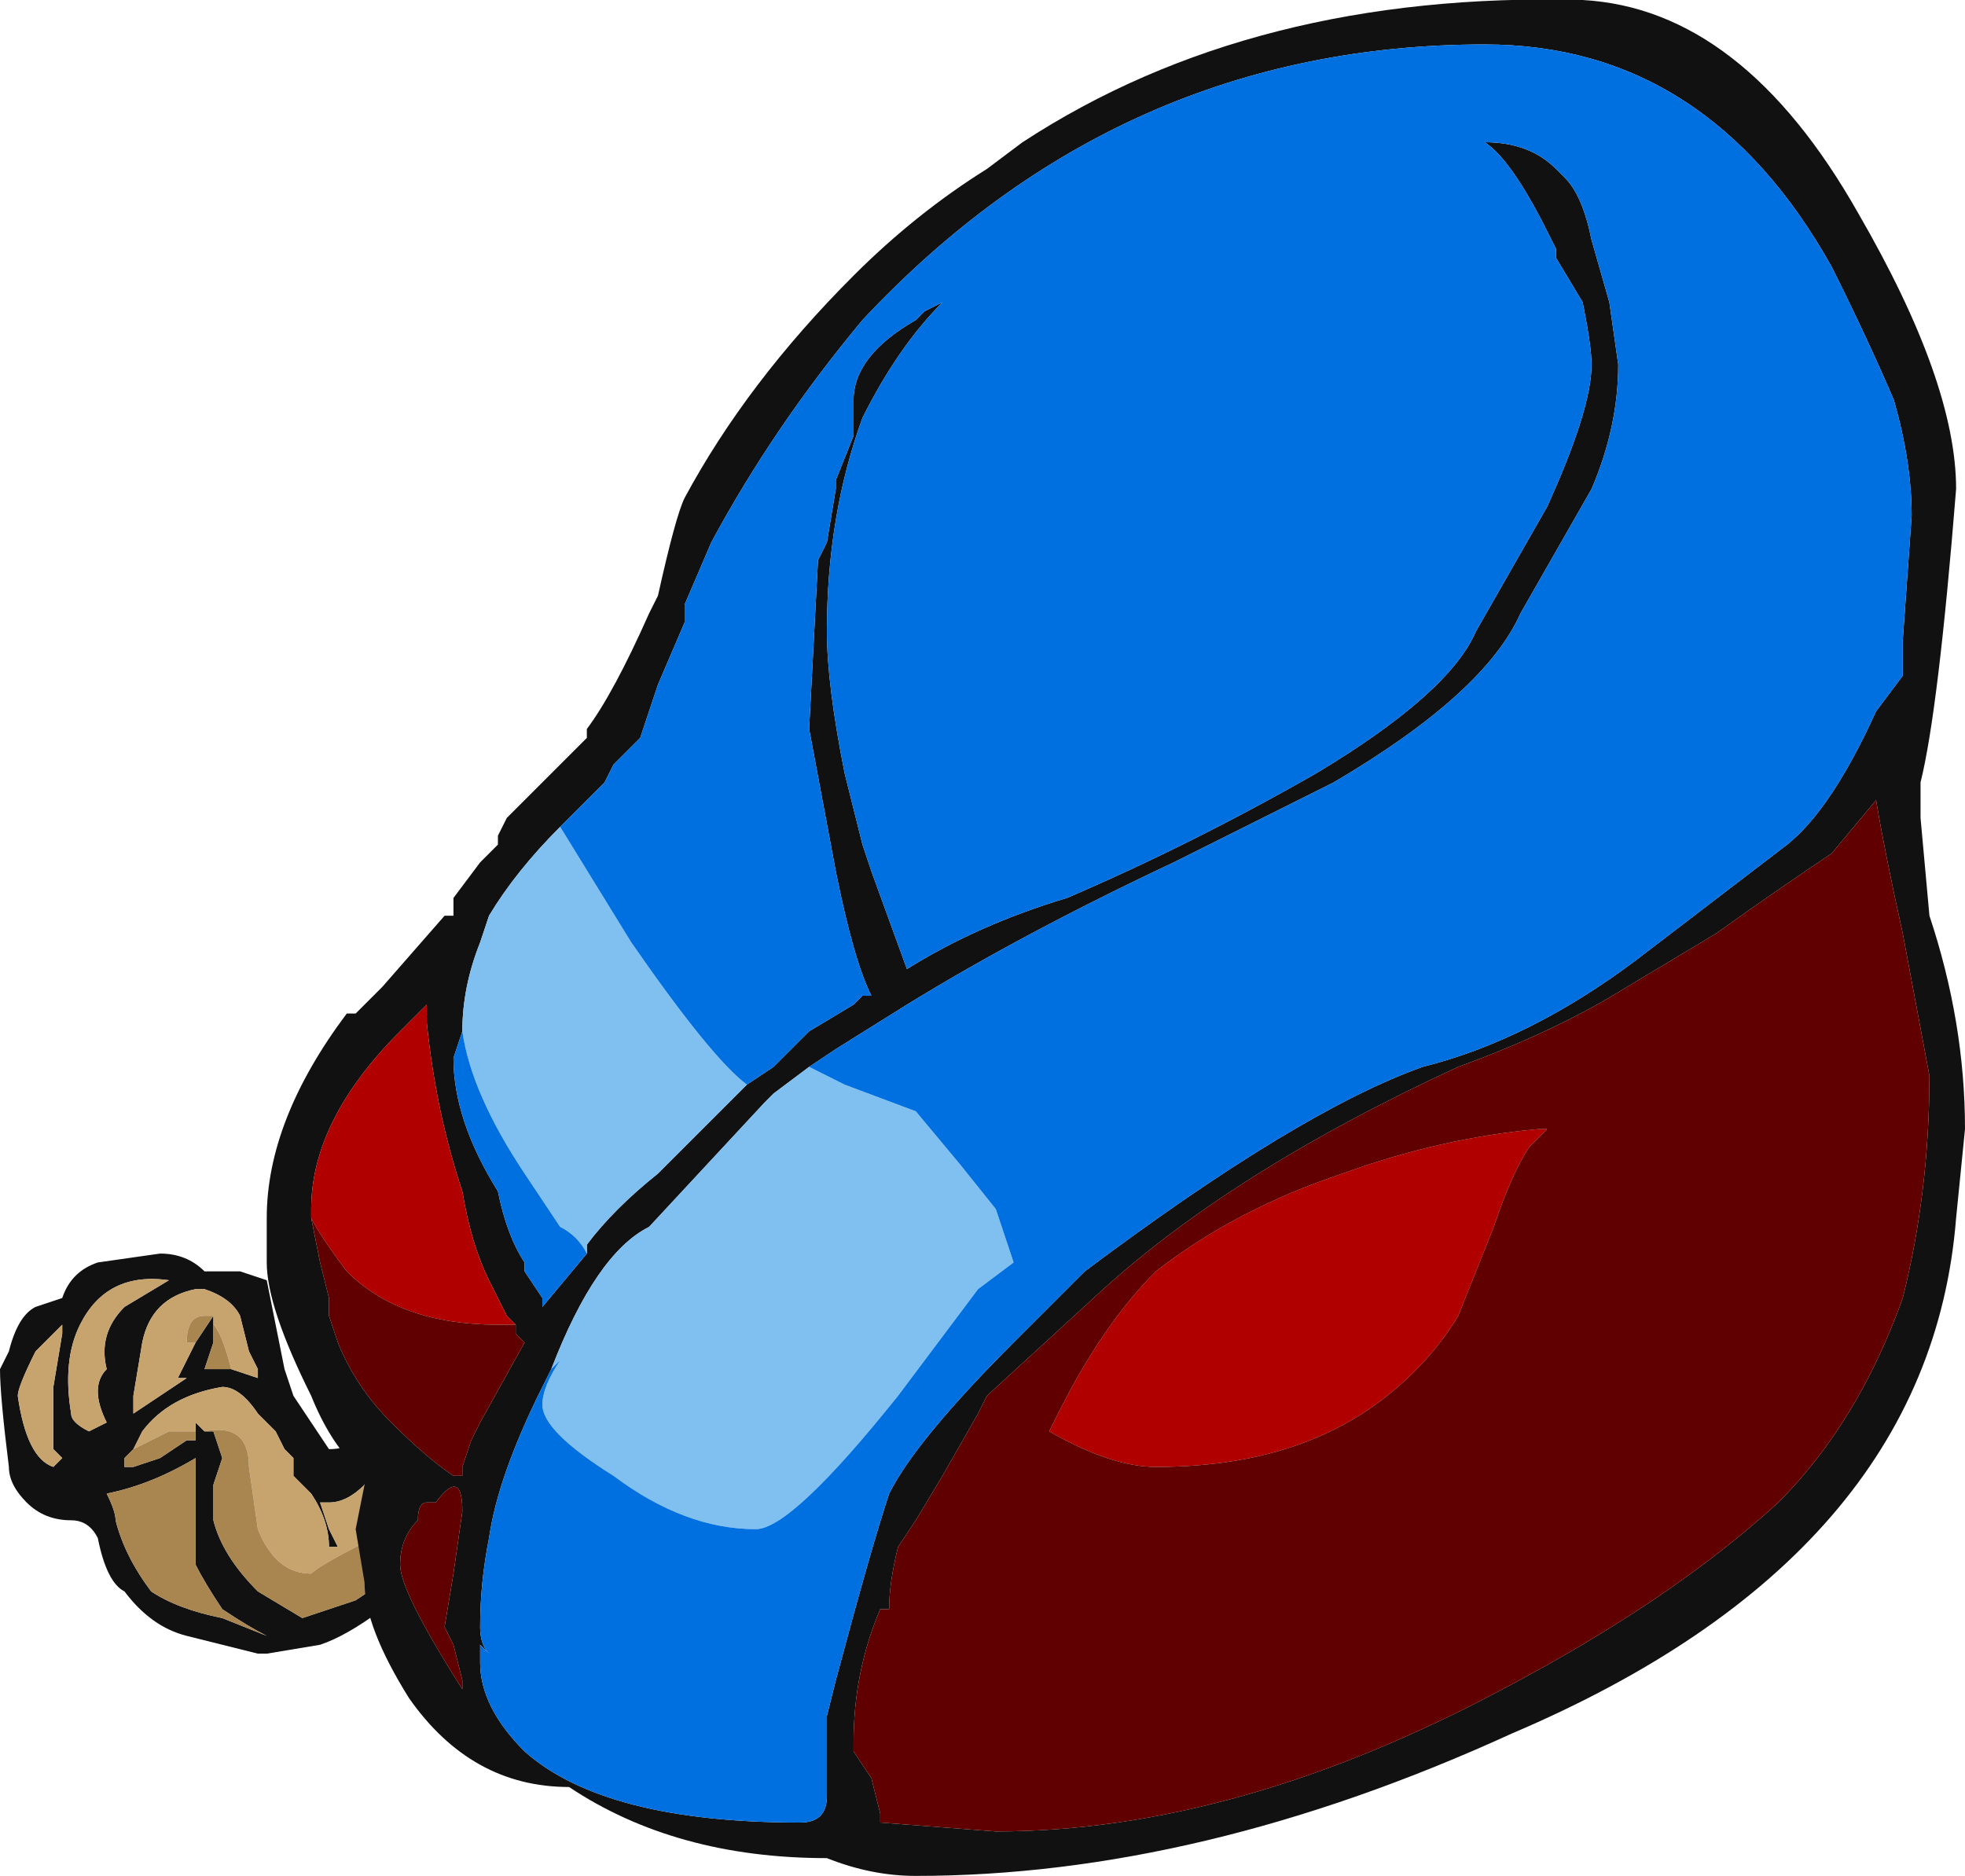 <?xml version="1.0" encoding="UTF-8" standalone="no"?>
<svg xmlns:ffdec="https://www.free-decompiler.com/flash" xmlns:xlink="http://www.w3.org/1999/xlink" ffdec:objectType="shape" height="10.55px" width="11.05px" xmlns="http://www.w3.org/2000/svg">
  <g transform="matrix(1.0, 0.0, 0.0, 1.0, 2.15, 9.5)">
    <path d="M0.0 -0.6 L0.0 -0.45 Q-0.2 -0.3 -0.35 -0.25 L-0.65 -0.2 -0.7 -0.2 -1.1 -0.3 Q-1.3 -0.35 -1.45 -0.55 -1.55 -0.6 -1.6 -0.85 -1.65 -0.95 -1.75 -0.95 -1.9 -0.95 -2.0 -1.05 -2.1 -1.15 -2.1 -1.25 -2.15 -1.65 -2.15 -1.8 L-2.1 -1.9 Q-2.05 -2.1 -1.95 -2.15 L-1.8 -2.2 Q-1.75 -2.35 -1.6 -2.4 L-1.25 -2.45 Q-1.1 -2.45 -1.0 -2.35 L-0.8 -2.35 -0.65 -2.3 -0.55 -1.8 -0.5 -1.65 -0.3 -1.35 Q-0.2 -1.35 -0.15 -1.4 L-0.1 -1.15 Q-0.2 -1.05 -0.3 -1.05 L-0.35 -1.05 -0.3 -0.9 -0.25 -0.8 -0.3 -0.8 Q-0.3 -0.95 -0.4 -1.1 L-0.5 -1.2 -0.5 -1.3 -0.55 -1.35 -0.6 -1.45 -0.7 -1.55 Q-0.8 -1.7 -0.9 -1.7 -1.2 -1.65 -1.35 -1.45 L-1.4 -1.35 -1.45 -1.3 -1.45 -1.25 -1.4 -1.25 -1.25 -1.3 -1.1 -1.4 -1.05 -1.4 -1.05 -1.45 -1.05 -1.5 -1.0 -1.45 -0.95 -1.45 -0.9 -1.3 -0.95 -1.15 -0.95 -0.95 Q-0.9 -0.75 -0.7 -0.55 L-0.45 -0.4 -0.15 -0.5 0.0 -0.6 M-0.85 -1.8 L-0.7 -1.75 -0.7 -1.8 -0.75 -1.9 -0.8 -2.1 Q-0.85 -2.2 -1.0 -2.25 L-1.05 -2.25 Q-1.3 -2.2 -1.35 -1.95 L-1.4 -1.65 -1.4 -1.55 -1.1 -1.75 -1.15 -1.75 -1.05 -1.95 -0.95 -2.1 -0.95 -2.0 -0.95 -1.95 -1.0 -1.8 -0.85 -1.8 M-1.8 -2.05 L-1.95 -1.9 Q-2.05 -1.7 -2.05 -1.65 -2.0 -1.3 -1.85 -1.25 L-1.8 -1.3 -1.85 -1.35 -1.85 -1.7 -1.8 -2.0 -1.8 -2.05 M-1.45 -2.15 L-1.2 -2.3 Q-1.55 -2.35 -1.7 -2.05 -1.8 -1.85 -1.75 -1.55 -1.75 -1.5 -1.65 -1.45 L-1.55 -1.5 Q-1.65 -1.7 -1.55 -1.8 -1.6 -2.0 -1.45 -2.15 M-1.55 -1.1 Q-1.5 -1.0 -1.5 -0.95 -1.45 -0.75 -1.3 -0.55 -1.15 -0.45 -0.9 -0.4 L-0.65 -0.3 Q-0.75 -0.35 -0.9 -0.45 -1.0 -0.6 -1.05 -0.7 L-1.05 -1.3 Q-1.3 -1.15 -1.55 -1.1" fill="#111111" fill-rule="evenodd" stroke="none"/>
    <path d="M-1.0 -1.45 L-1.05 -1.5 -1.05 -1.45 -1.2 -1.45 -1.4 -1.35 -1.35 -1.45 Q-1.2 -1.65 -0.9 -1.7 -0.8 -1.7 -0.7 -1.55 L-0.6 -1.45 -0.55 -1.35 -0.5 -1.3 -0.5 -1.2 -0.4 -1.1 Q-0.3 -0.95 -0.3 -0.8 L-0.25 -0.8 -0.3 -0.9 -0.35 -1.05 -0.3 -1.05 Q-0.2 -1.05 -0.1 -1.15 L-0.05 -0.85 Q-0.35 -0.7 -0.4 -0.65 -0.6 -0.65 -0.7 -0.9 L-0.75 -1.25 Q-0.75 -1.5 -1.0 -1.45 M-1.05 -1.95 L-1.15 -1.75 -1.1 -1.75 -1.4 -1.55 -1.4 -1.65 -1.35 -1.95 Q-1.3 -2.2 -1.05 -2.25 L-1.0 -2.25 Q-0.85 -2.2 -0.8 -2.1 L-0.75 -1.9 -0.7 -1.8 -0.7 -1.75 -0.85 -1.8 Q-0.9 -2.0 -0.95 -2.05 L-0.95 -2.0 -0.95 -2.1 -1.0 -2.1 Q-1.1 -2.1 -1.1 -1.95 L-1.05 -1.95 M-1.45 -2.15 Q-1.6 -2.0 -1.55 -1.8 -1.65 -1.7 -1.55 -1.5 L-1.65 -1.45 Q-1.75 -1.5 -1.75 -1.55 -1.8 -1.85 -1.7 -2.05 -1.55 -2.35 -1.2 -2.3 L-1.45 -2.15 M-1.8 -2.05 L-1.8 -2.0 -1.85 -1.7 -1.85 -1.35 -1.8 -1.3 -1.85 -1.25 Q-2.0 -1.3 -2.05 -1.65 -2.05 -1.7 -1.95 -1.9 L-1.8 -2.05" fill="#c7a36d" fill-rule="evenodd" stroke="none"/>
    <path d="M0.0 -0.6 L-0.15 -0.5 -0.45 -0.4 -0.7 -0.55 Q-0.9 -0.75 -0.95 -0.95 L-0.95 -1.15 -0.9 -1.3 -0.95 -1.45 -1.0 -1.45 Q-0.75 -1.5 -0.75 -1.25 L-0.7 -0.9 Q-0.6 -0.65 -0.4 -0.65 -0.35 -0.7 -0.05 -0.85 L0.0 -0.6 M-1.05 -1.45 L-1.05 -1.4 -1.1 -1.4 -1.25 -1.3 -1.4 -1.25 -1.45 -1.25 -1.45 -1.3 -1.4 -1.35 -1.2 -1.45 -1.05 -1.45 M-0.85 -1.8 L-1.0 -1.8 -0.95 -1.95 -0.95 -2.0 -0.95 -2.05 Q-0.9 -2.0 -0.85 -1.8 M-0.95 -2.1 L-1.05 -1.95 -1.1 -1.95 Q-1.1 -2.1 -1.0 -2.1 L-0.95 -2.1 M-1.55 -1.1 Q-1.3 -1.15 -1.05 -1.3 L-1.05 -0.7 Q-1.0 -0.6 -0.9 -0.45 -0.75 -0.35 -0.65 -0.3 L-0.9 -0.4 Q-1.15 -0.45 -1.3 -0.55 -1.45 -0.75 -1.5 -0.95 -1.5 -1.0 -1.55 -1.1" fill="#a9854f" fill-rule="evenodd" stroke="none"/>
    <path d="M2.35 -3.65 L2.4 -3.7 2.65 -3.85 2.7 -3.9 2.75 -3.9 Q2.65 -4.1 2.55 -4.6 L2.4 -5.4 2.45 -6.35 2.5 -6.45 2.55 -6.75 2.55 -6.8 2.65 -7.05 2.65 -7.25 Q2.65 -7.5 3.0 -7.7 L3.05 -7.75 3.15 -7.8 Q2.9 -7.55 2.7 -7.15 2.5 -6.6 2.5 -5.95 2.5 -5.65 2.6 -5.15 L2.7 -4.75 2.75 -4.6 2.95 -4.05 Q3.35 -4.3 3.85 -4.45 4.55 -4.75 5.25 -5.15 6.0 -5.6 6.15 -5.95 L6.55 -6.65 Q6.8 -7.2 6.8 -7.45 6.8 -7.55 6.75 -7.8 L6.6 -8.05 6.6 -8.1 6.55 -8.2 Q6.35 -8.6 6.2 -8.7 6.45 -8.7 6.6 -8.55 L6.65 -8.5 Q6.75 -8.4 6.8 -8.15 L6.9 -7.8 6.95 -7.45 Q6.95 -7.1 6.8 -6.75 L6.4 -6.05 Q6.2 -5.6 5.35 -5.1 L4.45 -4.65 Q3.6 -4.25 2.95 -3.85 L2.55 -3.6 2.4 -3.5 2.2 -3.35 2.15 -3.3 1.5 -2.6 Q1.2 -2.45 0.95 -1.8 L0.9 -1.7 Q0.65 -1.2 0.6 -0.85 0.55 -0.6 0.55 -0.35 0.55 -0.25 0.6 -0.2 L0.55 -0.25 0.55 -0.15 Q0.55 0.1 0.8 0.35 1.25 0.75 2.35 0.75 2.5 0.75 2.5 0.6 L2.5 0.15 2.55 -0.05 Q2.75 -0.8 2.85 -1.1 3.0 -1.4 3.55 -1.95 L3.95 -2.35 Q5.15 -3.25 5.85 -3.5 6.45 -3.65 7.05 -4.1 L7.9 -4.75 Q8.15 -4.95 8.4 -5.5 L8.55 -5.7 8.55 -5.9 8.6 -6.6 Q8.6 -6.9 8.5 -7.25 8.35 -7.6 8.15 -8.0 7.45 -9.25 6.2 -9.25 4.15 -9.25 2.7 -7.7 2.2 -7.1 1.85 -6.45 L1.7 -6.1 1.7 -6.0 1.55 -5.65 1.45 -5.35 1.3 -5.2 1.25 -5.1 1.0 -4.85 Q0.75 -4.6 0.6 -4.35 L0.55 -4.2 Q0.45 -3.95 0.45 -3.7 L0.4 -3.55 Q0.4 -3.2 0.65 -2.8 0.7 -2.55 0.8 -2.4 L0.8 -2.35 0.9 -2.2 0.9 -2.15 1.15 -2.45 1.15 -2.5 Q1.3 -2.7 1.55 -2.9 L2.05 -3.4 2.2 -3.5 2.35 -3.65 M8.3 -8.3 Q8.85 -7.35 8.85 -6.75 8.75 -5.5 8.65 -5.1 L8.65 -4.9 8.7 -4.35 Q8.9 -3.75 8.9 -3.15 L8.85 -2.65 Q8.7 -0.75 6.35 0.25 4.6 1.05 3.0 1.05 2.75 1.05 2.5 0.95 1.65 0.95 1.05 0.55 0.5 0.55 0.15 0.05 -0.1 -0.35 -0.1 -0.6 L-0.15 -0.9 -0.1 -1.15 -0.15 -1.25 Q-0.3 -1.4 -0.4 -1.65 -0.65 -2.15 -0.65 -2.4 L-0.65 -2.65 Q-0.65 -3.2 -0.2 -3.8 L-0.15 -3.8 0.0 -3.95 0.35 -4.35 0.4 -4.35 0.4 -4.45 0.55 -4.65 0.65 -4.75 0.65 -4.8 0.7 -4.9 1.15 -5.35 1.15 -5.4 Q1.3 -5.6 1.5 -6.05 L1.55 -6.15 Q1.65 -6.6 1.7 -6.7 2.05 -7.35 2.65 -7.95 3.0 -8.3 3.4 -8.55 L3.6 -8.7 Q4.9 -9.55 6.75 -9.5 7.65 -9.45 8.3 -8.3 M3.8 -8.2 L3.8 -8.2 M0.75 -2.05 L0.7 -2.1 0.6 -2.3 Q0.5 -2.5 0.45 -2.8 0.3 -3.25 0.25 -3.75 L0.25 -3.85 0.1 -3.7 Q-0.4 -3.2 -0.4 -2.7 L-0.4 -2.65 -0.35 -2.4 -0.3 -2.2 -0.3 -2.1 -0.25 -1.95 Q-0.15 -1.7 0.05 -1.5 0.25 -1.3 0.4 -1.2 L0.45 -1.2 0.45 -1.25 0.5 -1.4 0.55 -1.5 0.8 -1.95 0.75 -2.0 0.75 -2.05 M0.3 -1.05 L0.25 -1.05 Q0.2 -1.05 0.2 -0.95 0.1 -0.85 0.1 -0.7 0.1 -0.55 0.45 0.0 L0.45 -0.05 0.4 -0.25 0.35 -0.35 0.4 -0.65 0.45 -1.0 Q0.45 -1.25 0.3 -1.05 M2.8 -0.45 Q2.65 -0.1 2.65 0.3 L2.65 0.35 2.75 0.5 2.8 0.7 2.8 0.75 3.45 0.8 Q4.8 0.8 6.3 0.0 7.25 -0.5 7.85 -1.05 8.3 -1.5 8.55 -2.2 8.7 -2.8 8.7 -3.45 L8.55 -4.25 Q8.45 -4.7 8.4 -5.0 L8.15 -4.7 Q7.85 -4.5 7.5 -4.25 L7.0 -3.95 Q6.6 -3.7 6.05 -3.5 4.75 -2.9 4.0 -2.2 L3.4 -1.65 3.35 -1.55 3.15 -1.2 3.0 -0.95 2.9 -0.8 Q2.85 -0.6 2.85 -0.45 L2.8 -0.45" fill="#111111" fill-rule="evenodd" stroke="none"/>
    <path d="M-0.4 -2.65 L-0.4 -2.7 Q-0.4 -3.2 0.1 -3.7 L0.25 -3.85 0.25 -3.75 Q0.3 -3.25 0.45 -2.8 0.5 -2.5 0.6 -2.3 L0.7 -2.1 0.75 -2.05 0.65 -2.05 Q0.1 -2.05 -0.2 -2.35 -0.35 -2.55 -0.4 -2.65 M4.35 -2.35 Q4.8 -2.7 5.4 -2.9 5.95 -3.1 6.5 -3.15 L6.55 -3.15 6.45 -3.05 Q6.35 -2.9 6.25 -2.6 L6.05 -2.1 Q5.9 -1.85 5.65 -1.65 5.15 -1.25 4.35 -1.25 4.1 -1.25 3.75 -1.45 L3.8 -1.55 Q4.05 -2.05 4.35 -2.35" fill="#b00000" fill-rule="evenodd" stroke="none"/>
    <path d="M-0.4 -2.65 Q-0.35 -2.55 -0.2 -2.35 0.1 -2.05 0.65 -2.05 L0.75 -2.05 0.75 -2.0 0.8 -1.95 0.55 -1.5 0.5 -1.4 0.45 -1.25 0.45 -1.2 0.4 -1.2 Q0.25 -1.3 0.05 -1.5 -0.15 -1.7 -0.25 -1.95 L-0.3 -2.1 -0.3 -2.2 -0.35 -2.4 -0.4 -2.65 M0.3 -1.05 Q0.45 -1.25 0.45 -1.0 L0.4 -0.65 0.35 -0.35 0.4 -0.25 0.45 -0.05 0.45 0.0 Q0.1 -0.55 0.1 -0.7 0.1 -0.85 0.2 -0.95 0.2 -1.05 0.25 -1.05 L0.3 -1.05 M2.8 -0.45 L2.85 -0.45 Q2.85 -0.6 2.9 -0.8 L3.0 -0.95 3.15 -1.2 3.35 -1.55 3.4 -1.65 4.0 -2.2 Q4.75 -2.9 6.05 -3.5 6.6 -3.7 7.0 -3.95 L7.5 -4.25 Q7.85 -4.5 8.15 -4.7 L8.4 -5.0 Q8.45 -4.7 8.55 -4.25 L8.7 -3.45 Q8.7 -2.8 8.55 -2.2 8.3 -1.5 7.85 -1.05 7.25 -0.5 6.3 0.0 4.8 0.8 3.45 0.8 L2.8 0.75 2.8 0.7 2.75 0.5 2.65 0.35 2.65 0.3 Q2.65 -0.1 2.8 -0.45 M4.35 -2.35 Q4.05 -2.05 3.8 -1.55 L3.75 -1.45 Q4.1 -1.25 4.35 -1.25 5.15 -1.25 5.65 -1.65 5.9 -1.85 6.05 -2.1 L6.25 -2.6 Q6.35 -2.9 6.45 -3.05 L6.55 -3.15 6.5 -3.15 Q5.95 -3.1 5.4 -2.9 4.8 -2.7 4.35 -2.35" fill="#600000" fill-rule="evenodd" stroke="none"/>
    <path d="M2.4 -3.5 L2.6 -3.4 3.0 -3.25 3.25 -2.95 3.45 -2.7 3.55 -2.4 3.35 -2.25 2.9 -1.65 Q2.3 -0.9 2.1 -0.9 1.7 -0.9 1.3 -1.2 0.9 -1.45 0.9 -1.6 0.9 -1.7 1.0 -1.85 L0.95 -1.8 Q1.2 -2.45 1.5 -2.6 L2.15 -3.3 2.2 -3.35 2.4 -3.5 M1.0 -4.85 L1.4 -4.2 Q1.85 -3.55 2.05 -3.4 L1.55 -2.9 Q1.3 -2.7 1.15 -2.5 L1.15 -2.45 Q1.1 -2.55 1.0 -2.6 L0.8 -2.9 Q0.5 -3.35 0.45 -3.7 0.45 -3.95 0.55 -4.2 L0.6 -4.35 Q0.75 -4.6 1.0 -4.85" fill="#80c0f0" fill-rule="evenodd" stroke="none"/>
    <path d="M2.4 -3.5 L2.55 -3.6 2.95 -3.85 Q3.6 -4.25 4.45 -4.65 L5.35 -5.1 Q6.2 -5.6 6.4 -6.05 L6.8 -6.75 Q6.95 -7.1 6.95 -7.45 L6.9 -7.8 6.8 -8.15 Q6.75 -8.4 6.65 -8.5 L6.6 -8.55 Q6.45 -8.7 6.2 -8.7 6.35 -8.6 6.55 -8.2 L6.6 -8.1 6.6 -8.05 6.75 -7.8 Q6.8 -7.55 6.8 -7.45 6.8 -7.2 6.55 -6.65 L6.15 -5.95 Q6.0 -5.6 5.25 -5.15 4.55 -4.75 3.85 -4.45 3.35 -4.3 2.95 -4.05 L2.75 -4.6 2.7 -4.75 2.6 -5.15 Q2.5 -5.65 2.5 -5.95 2.5 -6.6 2.7 -7.15 2.9 -7.55 3.15 -7.8 L3.05 -7.75 3.0 -7.7 Q2.65 -7.5 2.65 -7.25 L2.65 -7.05 2.55 -6.8 2.55 -6.75 2.5 -6.45 2.45 -6.35 2.4 -5.4 2.55 -4.6 Q2.65 -4.1 2.75 -3.9 L2.7 -3.9 2.65 -3.85 2.4 -3.7 2.35 -3.65 2.2 -3.5 2.05 -3.4 Q1.85 -3.55 1.4 -4.2 L1.0 -4.85 1.25 -5.1 1.3 -5.2 1.45 -5.35 1.55 -5.65 1.7 -6.0 1.7 -6.1 1.85 -6.45 Q2.2 -7.1 2.7 -7.7 4.15 -9.25 6.2 -9.25 7.45 -9.25 8.15 -8.0 8.35 -7.6 8.5 -7.25 8.6 -6.9 8.6 -6.6 L8.55 -5.9 8.55 -5.7 8.4 -5.5 Q8.15 -4.95 7.9 -4.75 L7.05 -4.1 Q6.45 -3.65 5.85 -3.5 5.15 -3.25 3.95 -2.35 L3.55 -1.95 Q3.0 -1.4 2.85 -1.1 2.75 -0.8 2.55 -0.05 L2.5 0.15 2.5 0.6 Q2.5 0.75 2.35 0.75 1.25 0.75 0.8 0.35 0.55 0.1 0.55 -0.15 L0.55 -0.25 0.6 -0.2 Q0.55 -0.25 0.55 -0.35 0.55 -0.6 0.6 -0.85 0.65 -1.2 0.9 -1.7 L0.95 -1.8 1.0 -1.85 Q0.9 -1.7 0.9 -1.6 0.9 -1.45 1.3 -1.2 1.7 -0.9 2.1 -0.9 2.3 -0.9 2.9 -1.65 L3.35 -2.25 3.55 -2.4 3.45 -2.7 3.25 -2.95 3.0 -3.25 2.6 -3.4 2.4 -3.5 M3.8 -8.2 L3.8 -8.2 M0.45 -3.7 Q0.5 -3.35 0.8 -2.9 L1.0 -2.6 Q1.1 -2.55 1.15 -2.45 L0.9 -2.15 0.9 -2.2 0.8 -2.35 0.8 -2.4 Q0.7 -2.55 0.65 -2.8 0.4 -3.2 0.4 -3.55 L0.45 -3.7" fill="#0070e0" fill-rule="evenodd" stroke="none"/>
  </g>
</svg>
